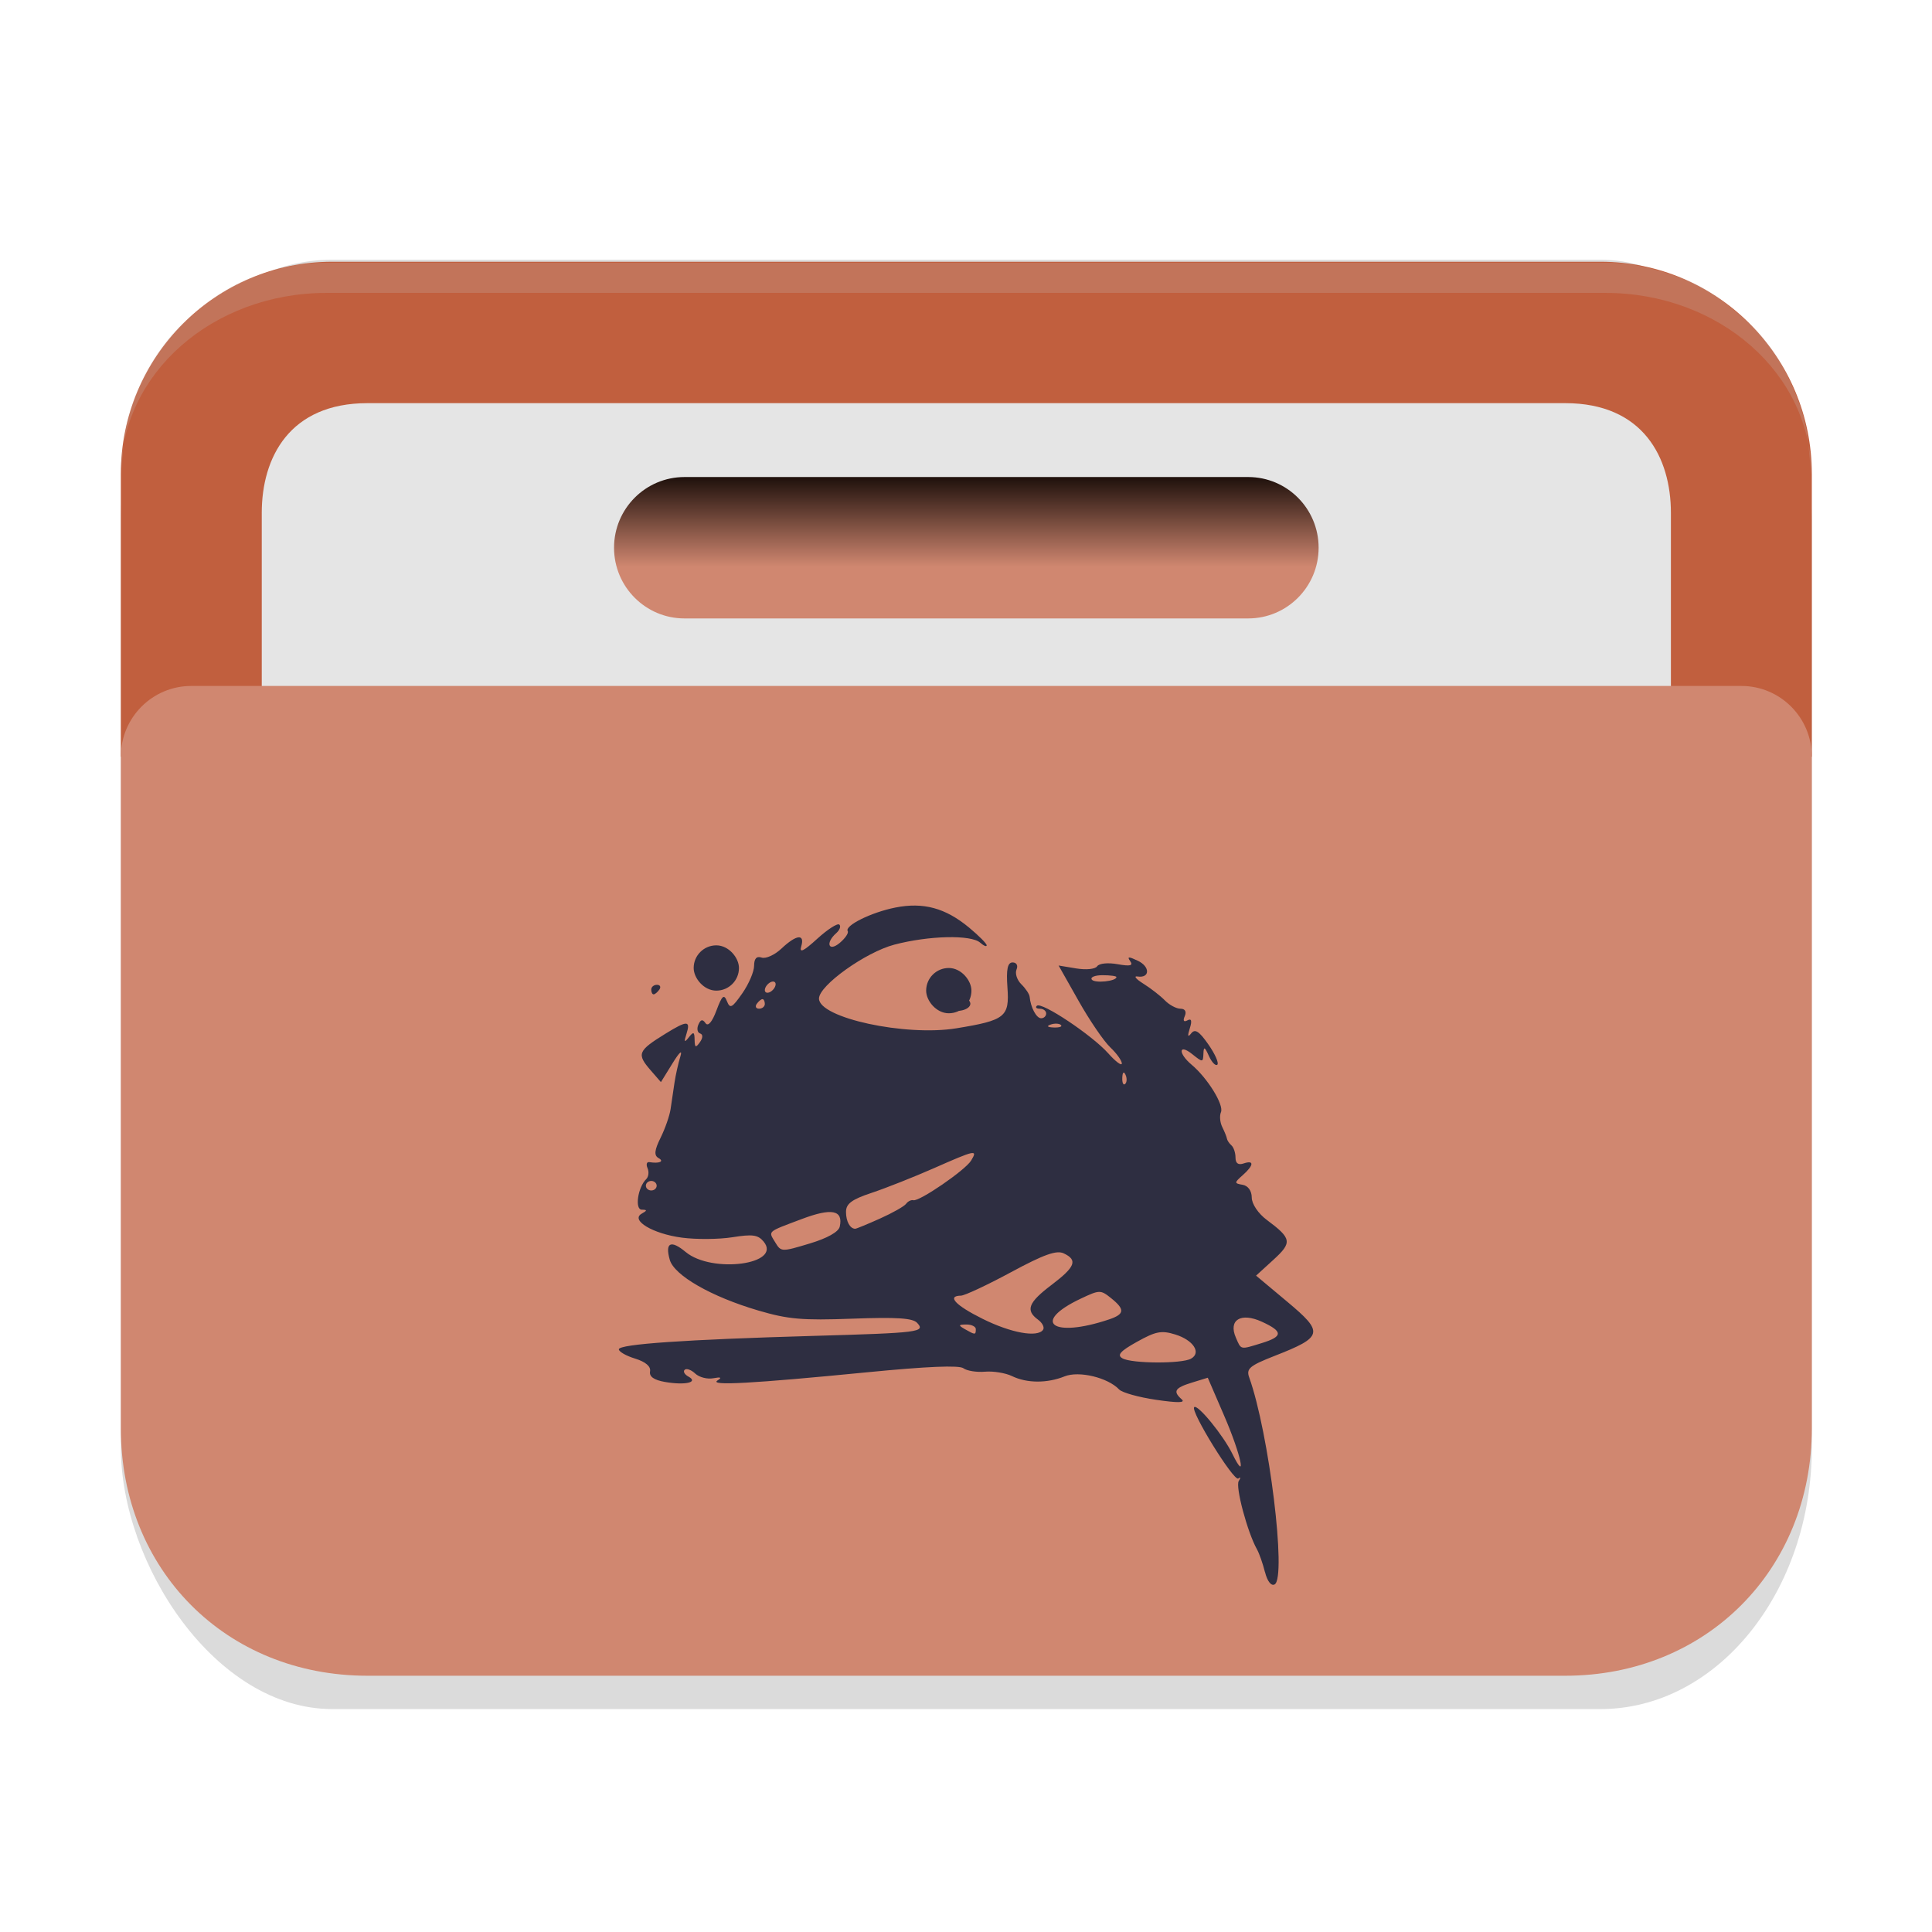 <?xml version="1.0" encoding="UTF-8" standalone="no"?>
<svg
   width="64"
   height="64"
   viewBox="0 0 64 64"
   fill="none"
   version="1.1"
   id="svg23"
   sodipodi:docname="folder-chameleon.svg"
   inkscape:version="1.4.2 (unknown)"
   xmlns:inkscape="http://www.inkscape.org/namespaces/inkscape"
   xmlns:sodipodi="http://sodipodi.sourceforge.net/DTD/sodipodi-0.dtd"
   xmlns:xlink="http://www.w3.org/1999/xlink"
   xmlns="http://www.w3.org/2000/svg"
   xmlns:svg="http://www.w3.org/2000/svg">
  <sodipodi:namedview
     id="namedview23"
     pagecolor="#ffffff"
     bordercolor="#000000"
     borderopacity="0.25"
     inkscape:showpageshadow="2"
     inkscape:pageopacity="0.0"
     inkscape:pagecheckerboard="0"
     inkscape:deskcolor="#d1d1d1"
     inkscape:zoom="11.313709"
     inkscape:cx="35.48792"
     inkscape:cy="32.482716"
     inkscape:window-width="1920"
     inkscape:window-height="1000"
     inkscape:window-x="0"
     inkscape:window-y="0"
     inkscape:window-maximized="1"
     inkscape:current-layer="svg23"
     showgrid="false">
    <inkscape:grid
       id="grid1"
       units="px"
       originx="0"
       originy="0"
       spacingx="1"
       spacingy="1"
       empcolor="#0099e5"
       empopacity="0.302"
       color="#0099e5"
       opacity="0.149"
       empspacing="5"
       enabled="true"
       visible="false" />
  </sodipodi:namedview>
  <defs
     id="defs23">
    <linearGradient
       id="linearGradient27"
       x1="40.696"
       y1="46"
       x2="40.696"
       y2="42"
       gradientUnits="userSpaceOnUse">
      <stop
         offset="0.341"
         stop-color="#2E2E41"
         id="stop26"
         style="stop-color:#d08770;stop-opacity:1;" />
      <stop
         offset="1"
         stop-color="#566C80"
         id="stop27"
         style="stop-color:#180c08;stop-opacity:1;" />
    </linearGradient>
    <linearGradient
       id="linearGradient25"
       x1="56"
       y1="34"
       x2="48.474"
       y2="8.195"
       gradientUnits="userSpaceOnUse">
      <stop
         stop-color="#2E2E41"
         id="stop24"
         offset="0"
         style="stop-color:#4a7ab5;stop-opacity:1;" />
      <stop
         offset="1"
         stop-color="#566C80"
         id="stop25"
         style="stop-color:#4a7ab5;stop-opacity:1;" />
    </linearGradient>
    <linearGradient
       id="linearGradient7"
       x1="56"
       y1="60"
       x2="31.627"
       y2="18.218"
       gradientUnits="userSpaceOnUse">
      <stop
         offset="0.127"
         stop-color="#2E2E41"
         id="stop6"
         style="stop-color:#5294e2;stop-opacity:1;" />
      <stop
         offset="0.877"
         stop-color="#566C80"
         id="stop7"
         style="stop-color:#5294e2;stop-opacity:1;" />
    </linearGradient>
    <linearGradient
       id="paint0_linear_328_683"
       x1="56"
       y1="34"
       x2="48.474"
       y2="8.195"
       gradientUnits="userSpaceOnUse">
      <stop
         stop-color="#2E2E41"
         id="stop8" />
      <stop
         offset="1"
         stop-color="#566C80"
         id="stop9" />
    </linearGradient>
    <linearGradient
       id="paint1_linear_328_683"
       x1="50"
       y1="54"
       x2="1.22"
       y2="14.976"
       gradientUnits="userSpaceOnUse"
       gradientTransform="translate(-59.397,1.98)">
      <stop
         stop-color="#5200FF"
         id="stop10" />
      <stop
         offset="0.906"
         stop-color="#0085FF"
         id="stop11" />
    </linearGradient>
    <linearGradient
       id="paint2_linear_328_683"
       x1="54"
       y1="54"
       x2="10.871"
       y2="18.713"
       gradientUnits="userSpaceOnUse"
       gradientTransform="translate(49.922,-2.828)">
      <stop
         offset="0.378"
         stop-color="#FF7E07"
         id="stop12" />
      <stop
         offset="1"
         stop-color="#FFE607"
         id="stop13" />
    </linearGradient>
    <linearGradient
       id="paint3_linear_328_683"
       x1="52"
       y1="54"
       x2="14.05"
       y2="14.053"
       gradientUnits="userSpaceOnUse"
       gradientTransform="matrix(1,0,0,0.711,0,12.632)">
      <stop
         offset="0.296"
         stop-color="#71706E"
         id="stop14" />
      <stop
         offset="1"
         stop-color="#B9AA99"
         id="stop15" />
    </linearGradient>
    <linearGradient
       id="paint4_linear_328_683"
       x1="21.75"
       y1="22"
       x2="21.75"
       y2="24"
       gradientUnits="userSpaceOnUse">
      <stop
         stop-color="white"
         id="stop16" />
      <stop
         offset="0.705"
         stop-color="#E6E6E6"
         id="stop17" />
    </linearGradient>
    <linearGradient
       id="paint5_linear_328_683"
       x1="20.5"
       y1="26"
       x2="20.5"
       y2="28"
       gradientUnits="userSpaceOnUse">
      <stop
         stop-color="white"
         id="stop18" />
      <stop
         offset="0.705"
         stop-color="#E6E6E6"
         id="stop19" />
    </linearGradient>
    <linearGradient
       id="paint6_linear_328_683"
       x1="56"
       y1="60"
       x2="31.627"
       y2="18.218"
       gradientUnits="userSpaceOnUse">
      <stop
         offset="0.127"
         stop-color="#2E2E41"
         id="stop20" />
      <stop
         offset="0.877"
         stop-color="#566C80"
         id="stop21" />
    </linearGradient>
    <linearGradient
       id="paint7_linear_328_683"
       x1="40.696"
       y1="46"
       x2="40.696"
       y2="42"
       gradientUnits="userSpaceOnUse">
      <stop
         offset="0.341"
         stop-color="#2E2E41"
         id="stop22" />
      <stop
         offset="1"
         stop-color="#566C80"
         id="stop23" />
    </linearGradient>
    <linearGradient
       inkscape:collect="always"
       xlink:href="#linearGradient27"
       id="linearGradient3-2-3-6"
       gradientUnits="userSpaceOnUse"
       x1="41"
       y1="45.91"
       x2="41"
       y2="41.91"
       gradientTransform="translate(0,-15.91)" />
  </defs>
  <rect
     style="opacity:0.2;fill:#4d4d4d;fill-opacity:1;stroke-width:0.482"
     width="56"
     height="4.454"
     x="3.3"
     y="-38.372"
     rx="7.012"
     ry="1.027"
     id="rect1-9-5" />
  <g
     id="g1">
    <g
       id="g27"
       transform="matrix(1.167,0,0,1.171,-5.333,-11.236)">
      <g
         id="g6-7-4"
         transform="translate(0,-2)">
        <rect
           style="opacity:0.2;fill:#4d4d4d;fill-opacity:1;stroke-width:0.835"
           width="48"
           height="41"
           x="8"
           y="18.943"
           rx="6"
           ry="7.403"
           id="rect1-8-7" />
        <g
           id="g1-9-7-4-6"
           transform="translate(0,-1)">
          <path
             d="m 8,26 c 0,-3.314 2.686,-6 6,-6 h 36 c 3.314,0 6,2.686 6,6 v 8 H 8 Z"
             fill="url(#paint0_linear_328_683)"
             id="path1-3-5-5-5"
             style="fill:#c15f3e;fill-opacity:1" />
          <path
             d="M 12,27.105 C 12,25.536 12.791,24 15,24 h 34 c 2.209,0 3,1.536 3,3.105 V 48.158 C 52,49.728 50.209,51 48,51 H 16 c -2.209,0 -4,-1.272 -4,-2.842 z"
             fill="url(#paint3_linear_328_683)"
             id="path4-6-9-0-6"
             style="fill:#e5e5e5;fill-opacity:1;stroke-width:0.843"
             sodipodi:nodetypes="sssssssss" />
          <path
             d="m 8,34 c 0,-1.105 0.895,-2 2,-2 h 44 c 1.105,0 2,0.895 2,2 v 19 c 0,4 -3,7 -7,7 H 15 C 10.978,60 8,57 8,53 Z"
             fill="url(#paint6_linear_328_683)"
             id="path7-0-2-3-9"
             sodipodi:nodetypes="sssssssss"
             style="fill:#d08770;fill-opacity:1" />
          <path
             d="m 22,28.09 c 0,-1.105 0.895,-2 2,-2 h 16 c 1.105,0 2,0.895 2,2 0,1.105 -0.895,2 -2,2 H 24 c -1.105,0 -2,-0.895 -2,-2 z"
             fill="url(#paint7_linear_328_683)"
             id="path8-6-2-6-3"
             style="fill:url(#linearGradient3-2-3-6)" />
        </g>
      </g>
      <g
         id="g25"
         transform="matrix(0.818,0,0,0.818,7.455,-12.455)" />
    </g>
    <path
       style="color:#000000;clip-rule:nonzero;display:inline;overflow:visible;visibility:visible;opacity:0.2;isolation:auto;mix-blend-mode:normal;color-interpolation:sRGB;color-interpolation-filters:linearRGB;solid-color:#000000;solid-opacity:1;fill:#cccccc;fill-opacity:1;fill-rule:nonzero;stroke:none;stroke-width:1.053;stroke-linecap:butt;stroke-linejoin:miter;stroke-miterlimit:4;stroke-dasharray:none;stroke-dashoffset:0;stroke-opacity:1;marker:none;color-rendering:auto;image-rendering:auto;shape-rendering:auto;text-rendering:auto;enable-background:accumulate"
       d="m 10.814,8.7 c -0.944,0 -1.726,0.216 -2.541,0.52 C 7.457,9.524 6.777,10.071 6.161,10.616 5.545,11.16 5.086,11.819 4.742,12.54 4.398,13.261 4.172,13.885 4.094,14.715 L 4,15.725 C 4,14.891 4.19,14.097 4.534,13.376 4.878,12.655 5.375,12.006 5.991,11.462 6.606,10.918 7.341,10.479 8.156,10.175 8.972,9.871 9.87,9.703 10.814,9.703 h 42.372 c 0.944,0 1.842,0.168 2.658,0.472 0.816,0.304 1.55,0.743 2.166,1.287 0.616,0.544 1.113,1.193 1.457,1.914 C 59.81,14.097 60,14.891 60,15.725 L 59.906,14.715 C 59.828,13.885 59.59,13.237 59.246,12.516 58.902,11.795 58.456,11.16 57.84,10.616 57.224,10.072 56.585,9.541 55.769,9.238 54.953,8.934 54.13,8.7 53.186,8.7 Z"
       id="path824-2-6"
       inkscape:connector-curvature="0"
       sodipodi:nodetypes="ssssscsssssssscssssss" />
  </g>
  <path
     style="fill:#2e2e41;fill-opacity:1;stroke-width:1.085"
     d="m 41.904,52.08 c -0.07,-0.281 -0.189,-0.62 -0.264,-0.754 -0.317,-0.562 -0.723,-2.083 -0.605,-2.265 0.07,-0.108 0.064,-0.146 -0.014,-0.083 -0.144,0.115 -1.6,-2.242 -1.461,-2.365 0.116,-0.103 0.962,0.932 1.263,1.546 0.496,1.012 0.288,0.033 -0.266,-1.25 l -0.548,-1.27 -0.527,0.162 c -0.566,0.174 -0.636,0.289 -0.337,0.553 0.133,0.118 -0.119,0.123 -0.851,0.016 -0.572,-0.084 -1.121,-0.237 -1.22,-0.341 -0.374,-0.396 -1.332,-0.626 -1.808,-0.435 -0.578,0.233 -1.249,0.23 -1.742,-0.009 -0.215,-0.104 -0.617,-0.17 -0.893,-0.146 -0.276,0.024 -0.599,-0.027 -0.717,-0.114 -0.143,-0.105 -1.199,-0.061 -3.172,0.132 -3.848,0.377 -5.26,0.454 -4.974,0.273 0.156,-0.098 0.113,-0.121 -0.138,-0.074 -0.2,0.038 -0.47,-0.032 -0.6,-0.155 -0.13,-0.123 -0.287,-0.18 -0.348,-0.126 -0.061,0.054 -0.007,0.156 0.123,0.226 0.349,0.191 -0.111,0.295 -0.782,0.177 -0.363,-0.064 -0.522,-0.178 -0.489,-0.35 0.031,-0.162 -0.15,-0.317 -0.493,-0.422 C 20.744,44.916 20.5,44.776 20.5,44.698 c 0,-0.172 2.206,-0.324 6.451,-0.445 3.506,-0.1 3.717,-0.126 3.429,-0.433 -0.147,-0.157 -0.674,-0.191 -2.148,-0.137 -1.663,0.061 -2.125,0.02 -3.114,-0.271 -1.554,-0.457 -2.784,-1.162 -2.931,-1.679 -0.163,-0.573 0.034,-0.669 0.527,-0.259 0.87,0.723 3.207,0.411 2.582,-0.345 -0.186,-0.225 -0.366,-0.25 -1.032,-0.144 -0.443,0.071 -1.197,0.077 -1.674,0.014 -0.963,-0.127 -1.718,-0.579 -1.331,-0.796 0.184,-0.103 0.184,-0.129 8.15e-4,-0.131 -0.239,-0.003 -0.132,-0.741 0.147,-1.012 0.078,-0.076 0.098,-0.239 0.044,-0.363 -0.054,-0.124 -0.027,-0.213 0.059,-0.2 0.333,0.054 0.506,-0.022 0.306,-0.134 -0.155,-0.087 -0.138,-0.26 0.066,-0.671 0.151,-0.305 0.3,-0.732 0.332,-0.95 0.032,-0.218 0.09,-0.61 0.129,-0.872 0.039,-0.261 0.127,-0.654 0.195,-0.872 0.075,-0.241 -0.027,-0.152 -0.26,0.226 l -0.384,0.622 -0.334,-0.384 c -0.477,-0.549 -0.437,-0.651 0.492,-1.224 0.712,-0.439 0.831,-0.438 0.689,0.008 -0.089,0.279 -0.073,0.305 0.075,0.119 0.158,-0.2 0.189,-0.188 0.194,0.079 0.005,0.262 0.035,0.276 0.176,0.079 0.101,-0.141 0.104,-0.258 0.007,-0.288 -0.09,-0.027 -0.116,-0.158 -0.059,-0.291 0.077,-0.177 0.14,-0.19 0.238,-0.05 0.083,0.119 0.219,-0.038 0.361,-0.42 0.185,-0.495 0.25,-0.554 0.347,-0.31 0.104,0.262 0.169,0.229 0.51,-0.259 0.215,-0.308 0.391,-0.719 0.391,-0.914 0,-0.238 0.082,-0.327 0.25,-0.27 0.137,0.047 0.434,-0.088 0.658,-0.3 0.495,-0.466 0.779,-0.497 0.653,-0.07 -0.068,0.23 0.074,0.163 0.53,-0.253 0.343,-0.312 0.672,-0.524 0.732,-0.47 0.06,0.053 0.014,0.181 -0.103,0.284 -0.368,0.325 -0.254,0.635 0.118,0.322 0.181,-0.153 0.3,-0.328 0.263,-0.389 -0.109,-0.183 0.778,-0.622 1.577,-0.781 0.93,-0.185 1.66,0.014 2.444,0.664 0.32,0.266 0.582,0.529 0.582,0.586 0,0.057 -0.097,0.017 -0.215,-0.087 -0.303,-0.268 -1.695,-0.236 -2.842,0.065 -0.956,0.251 -2.498,1.354 -2.498,1.786 0,0.641 2.865,1.261 4.55,0.986 1.623,-0.265 1.763,-0.378 1.693,-1.35 -0.044,-0.603 0.004,-0.832 0.171,-0.832 0.131,1.51e-4 0.187,0.102 0.13,0.234 -0.056,0.129 0.016,0.349 0.159,0.489 0.143,0.14 0.267,0.326 0.275,0.413 0.034,0.356 0.224,0.713 0.381,0.713 0.092,0 0.167,-0.071 0.167,-0.158 0,-0.087 -0.094,-0.158 -0.209,-0.158 -0.115,0 -0.159,-0.044 -0.098,-0.098 0.157,-0.139 1.827,0.975 2.363,1.576 0.247,0.277 0.449,0.427 0.45,0.335 9.57e-4,-0.093 -0.172,-0.334 -0.385,-0.536 -0.213,-0.202 -0.685,-0.894 -1.048,-1.538 l -0.661,-1.17 0.58,0.096 c 0.334,0.055 0.63,0.025 0.697,-0.071 0.067,-0.097 0.354,-0.126 0.676,-0.069 0.422,0.075 0.524,0.05 0.419,-0.1 -0.11,-0.157 -0.057,-0.16 0.252,-0.014 0.414,0.196 0.405,0.586 -0.012,0.521 -0.136,-0.021 -0.048,0.086 0.195,0.238 0.243,0.152 0.563,0.401 0.712,0.553 0.149,0.153 0.382,0.277 0.519,0.277 0.151,0 0.206,0.097 0.141,0.246 -0.067,0.154 -0.034,0.206 0.09,0.139 0.132,-0.072 0.157,0.015 0.076,0.269 -0.081,0.254 -0.066,0.307 0.046,0.164 0.127,-0.162 0.263,-0.075 0.57,0.365 0.222,0.317 0.355,0.619 0.297,0.671 -0.058,0.052 -0.183,-0.077 -0.278,-0.286 -0.141,-0.313 -0.174,-0.326 -0.183,-0.078 -0.012,0.292 -0.023,0.292 -0.37,0.015 -0.455,-0.364 -0.475,-0.031 -0.021,0.35 0.526,0.441 1.077,1.332 0.972,1.572 -0.052,0.119 -0.032,0.342 0.044,0.494 0.076,0.153 0.145,0.325 0.154,0.383 0.009,0.058 0.076,0.159 0.15,0.224 0.074,0.065 0.134,0.247 0.134,0.404 0,0.189 0.091,0.255 0.269,0.194 0.356,-0.121 0.341,0.06 -0.032,0.39 -0.282,0.249 -0.282,0.269 0,0.317 0.179,0.031 0.301,0.201 0.301,0.422 0,0.211 0.215,0.531 0.501,0.743 0.824,0.613 0.846,0.745 0.218,1.318 l -0.576,0.526 1.041,0.871 c 1.215,1.016 1.181,1.158 -0.428,1.788 -0.827,0.324 -0.944,0.423 -0.841,0.711 0.656,1.829 1.247,6.638 0.843,6.859 -0.113,0.062 -0.243,-0.105 -0.318,-0.407 z M 39.455,45.007 c 0.35,-0.196 0.075,-0.616 -0.525,-0.801 -0.456,-0.141 -0.642,-0.105 -1.266,0.243 -0.558,0.311 -0.671,0.441 -0.481,0.548 0.314,0.176 1.964,0.183 2.271,0.011 z m 2.341,-0.515 c 0.71,-0.219 0.712,-0.384 0.005,-0.708 -0.696,-0.318 -1.117,-0.061 -0.862,0.525 0.181,0.415 0.134,0.405 0.857,0.183 z m -9.47,-0.46 c 0,-0.087 -0.141,-0.157 -0.314,-0.156 -0.268,0.002 -0.274,0.025 -0.045,0.156 0.338,0.193 0.358,0.193 0.358,0 z m 2.227,0.018 c 0.054,-0.077 -0.022,-0.229 -0.169,-0.336 -0.421,-0.309 -0.32,-0.568 0.45,-1.15 0.788,-0.597 0.876,-0.822 0.403,-1.045 -0.239,-0.112 -0.655,0.036 -1.747,0.625 -0.788,0.425 -1.534,0.774 -1.657,0.776 -0.477,0.006 -0.185,0.32 0.717,0.768 0.941,0.468 1.819,0.627 2.003,0.363 z m 2.182,-0.341 c 0.523,-0.176 0.538,-0.332 0.07,-0.707 -0.346,-0.277 -0.38,-0.277 -0.999,0.015 -1.663,0.785 -0.944,1.321 0.928,0.692 z m -8.917,-3.076 c 0.121,-0.55 -0.265,-0.626 -1.261,-0.25 -1.168,0.44 -1.108,0.388 -0.875,0.774 0.191,0.316 0.209,0.316 1.134,0.038 0.59,-0.177 0.963,-0.386 1.002,-0.562 z m 1.334,-0.267 c 0.415,-0.186 0.804,-0.406 0.864,-0.489 0.06,-0.083 0.168,-0.136 0.24,-0.118 0.197,0.049 1.721,-0.996 1.913,-1.313 0.227,-0.374 0.153,-0.359 -1.237,0.254 -0.663,0.292 -1.588,0.658 -2.056,0.814 -0.66,0.219 -0.851,0.361 -0.851,0.631 0,0.316 0.133,0.559 0.306,0.559 0.037,0 0.406,-0.152 0.821,-0.338 z m -7.399,-1.088 c 0,-0.087 -0.081,-0.158 -0.179,-0.158 -0.099,0 -0.179,0.071 -0.179,0.158 0,0.087 0.081,0.158 0.179,0.158 0.099,0 0.179,-0.071 0.179,-0.158 z m 15.532,-3.674 c -0.057,-0.126 -0.1,-0.089 -0.108,0.096 -0.007,0.167 0.035,0.261 0.094,0.208 0.06,-0.053 0.066,-0.189 0.014,-0.304 z m -2.142,-1.651 c -0.06,-0.053 -0.214,-0.058 -0.343,-0.012 -0.143,0.051 -0.1,0.088 0.108,0.096 0.189,0.006 0.295,-0.031 0.235,-0.083 z m -9.807,-0.697 c 0,-0.087 -0.036,-0.158 -0.079,-0.158 -0.044,0 -0.129,0.071 -0.19,0.158 -0.061,0.087 -0.025,0.158 0.079,0.158 0.104,0 0.19,-0.071 0.19,-0.158 z m 0.358,-0.653 c 0,-0.087 -0.081,-0.114 -0.179,-0.061 -0.099,0.054 -0.179,0.169 -0.179,0.256 0,0.087 0.081,0.114 0.179,0.061 0.099,-0.054 0.179,-0.169 0.179,-0.256 z m 11.289,-0.237 c 0,-0.033 -0.206,-0.061 -0.459,-0.061 -0.252,0 -0.413,0.065 -0.358,0.144 0.092,0.131 0.817,0.058 0.817,-0.083 z m -5.48,1.028 c -0.153,-0.219 0.198,-0.52 0.447,-0.384 0.107,0.059 0.195,0.166 0.195,0.239 0,0.211 -0.514,0.327 -0.642,0.145 z m -9.93,-0.613 c 0,-0.087 0.085,-0.158 0.19,-0.158 0.104,0 0.14,0.071 0.079,0.158 -0.061,0.087 -0.146,0.158 -0.19,0.158 -0.044,0 -0.079,-0.071 -0.079,-0.158 z"
     id="path1-3-3-6" />
  <rect
     style="fill:#2e2e41;stroke:#a8a8d6;stroke-width:0;stroke-linecap:round;stroke-linejoin:round;paint-order:fill markers stroke"
     id="rect2"
     width="1.5"
     height="1.5"
     x="30.68"
     y="32.066"
     rx="0.75"
     ry="0.75" />
  <rect
     style="fill:#2e2e41;stroke:#a8a8d6;stroke-width:0;stroke-linecap:round;stroke-linejoin:round;paint-order:fill markers stroke"
     id="rect2-5"
     width="1.5"
     height="1.5"
     x="22.979"
     y="31.316"
     rx="0.75"
     ry="0.75" />
</svg>
